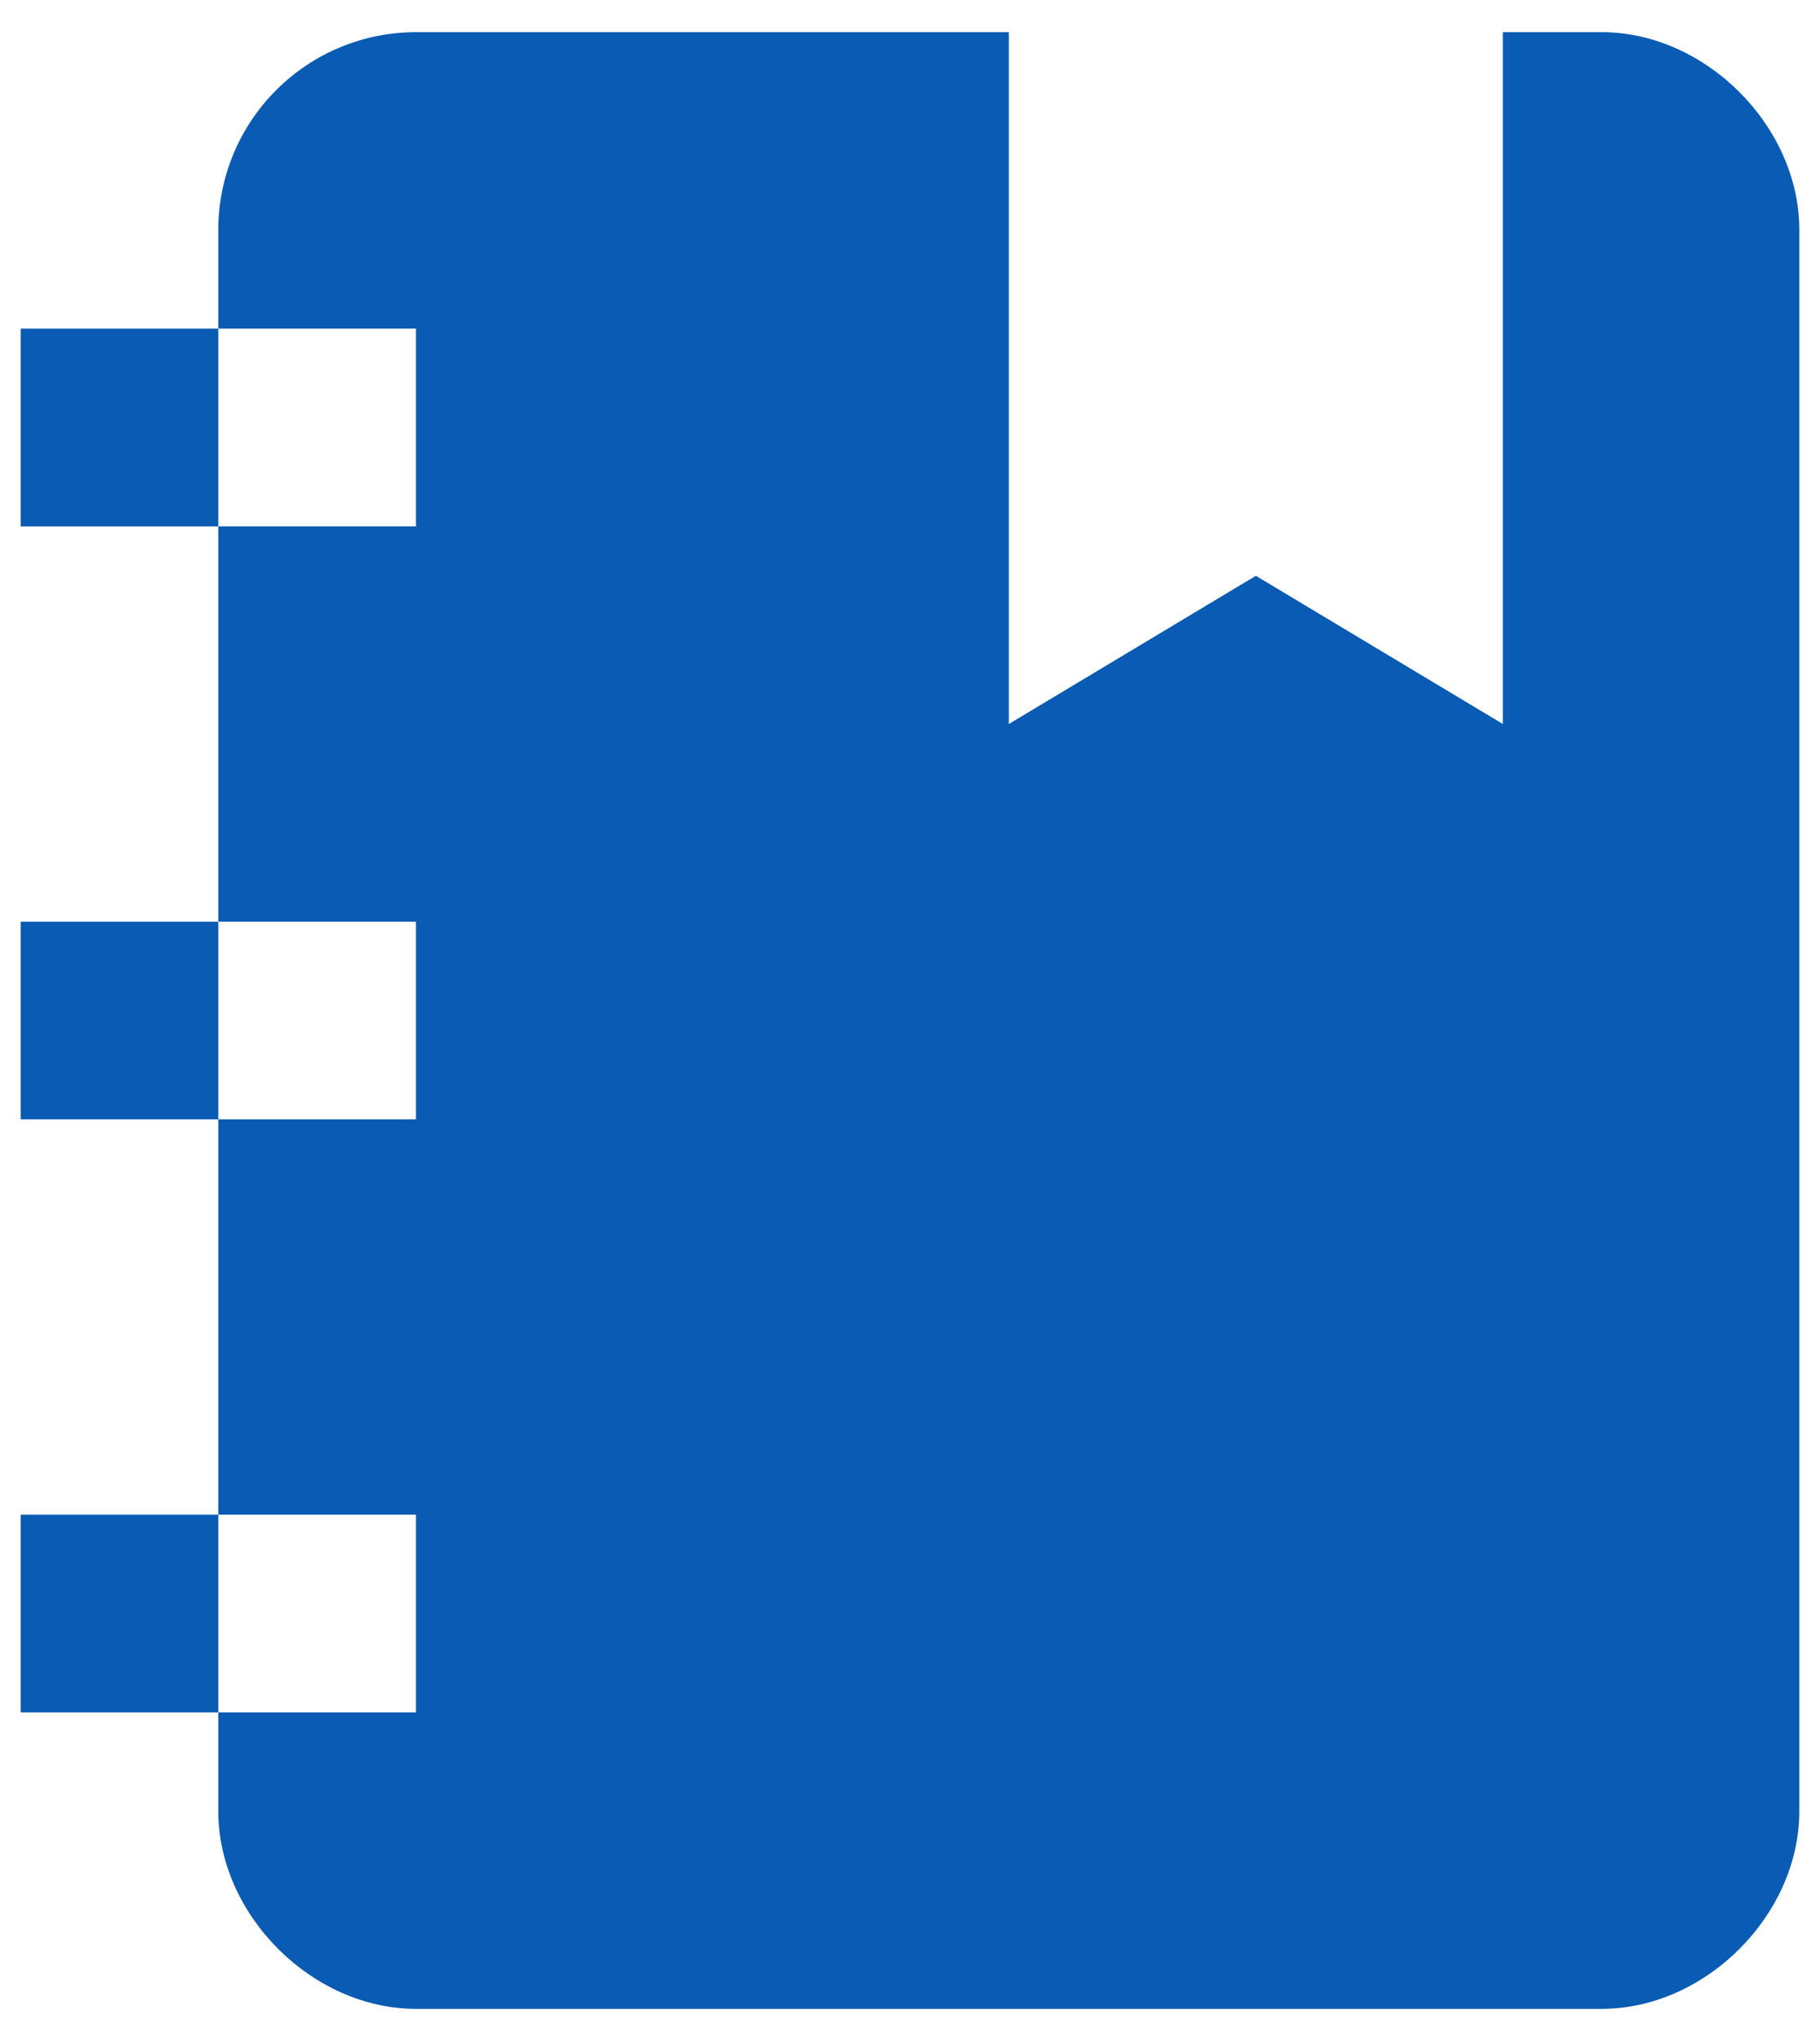 <svg width="33" height="37" viewBox="0 0 33 37" fill="none" xmlns="http://www.w3.org/2000/svg">
<path d="M0.375 9.542V5.958H3.958V4.167C3.958 3.216 4.336 2.305 5.008 1.633C5.68 0.961 6.591 0.583 7.542 0.583H18.292V13.125L22.771 10.438L27.25 13.125V0.583H29.042C30.923 0.583 32.625 2.286 32.625 4.167V32.834C32.625 34.715 30.923 36.417 29.042 36.417H7.542C5.66 36.417 3.958 34.715 3.958 32.834V31.042H0.375V27.459H3.958V20.292H0.375V16.709H3.958V9.542H0.375ZM7.542 16.709H3.958V20.292H7.542V16.709ZM7.542 9.542V5.958H3.958V9.542H7.542ZM7.542 31.042V27.459H3.958V31.042H7.542Z" fill="#095BB3"/>
</svg>
